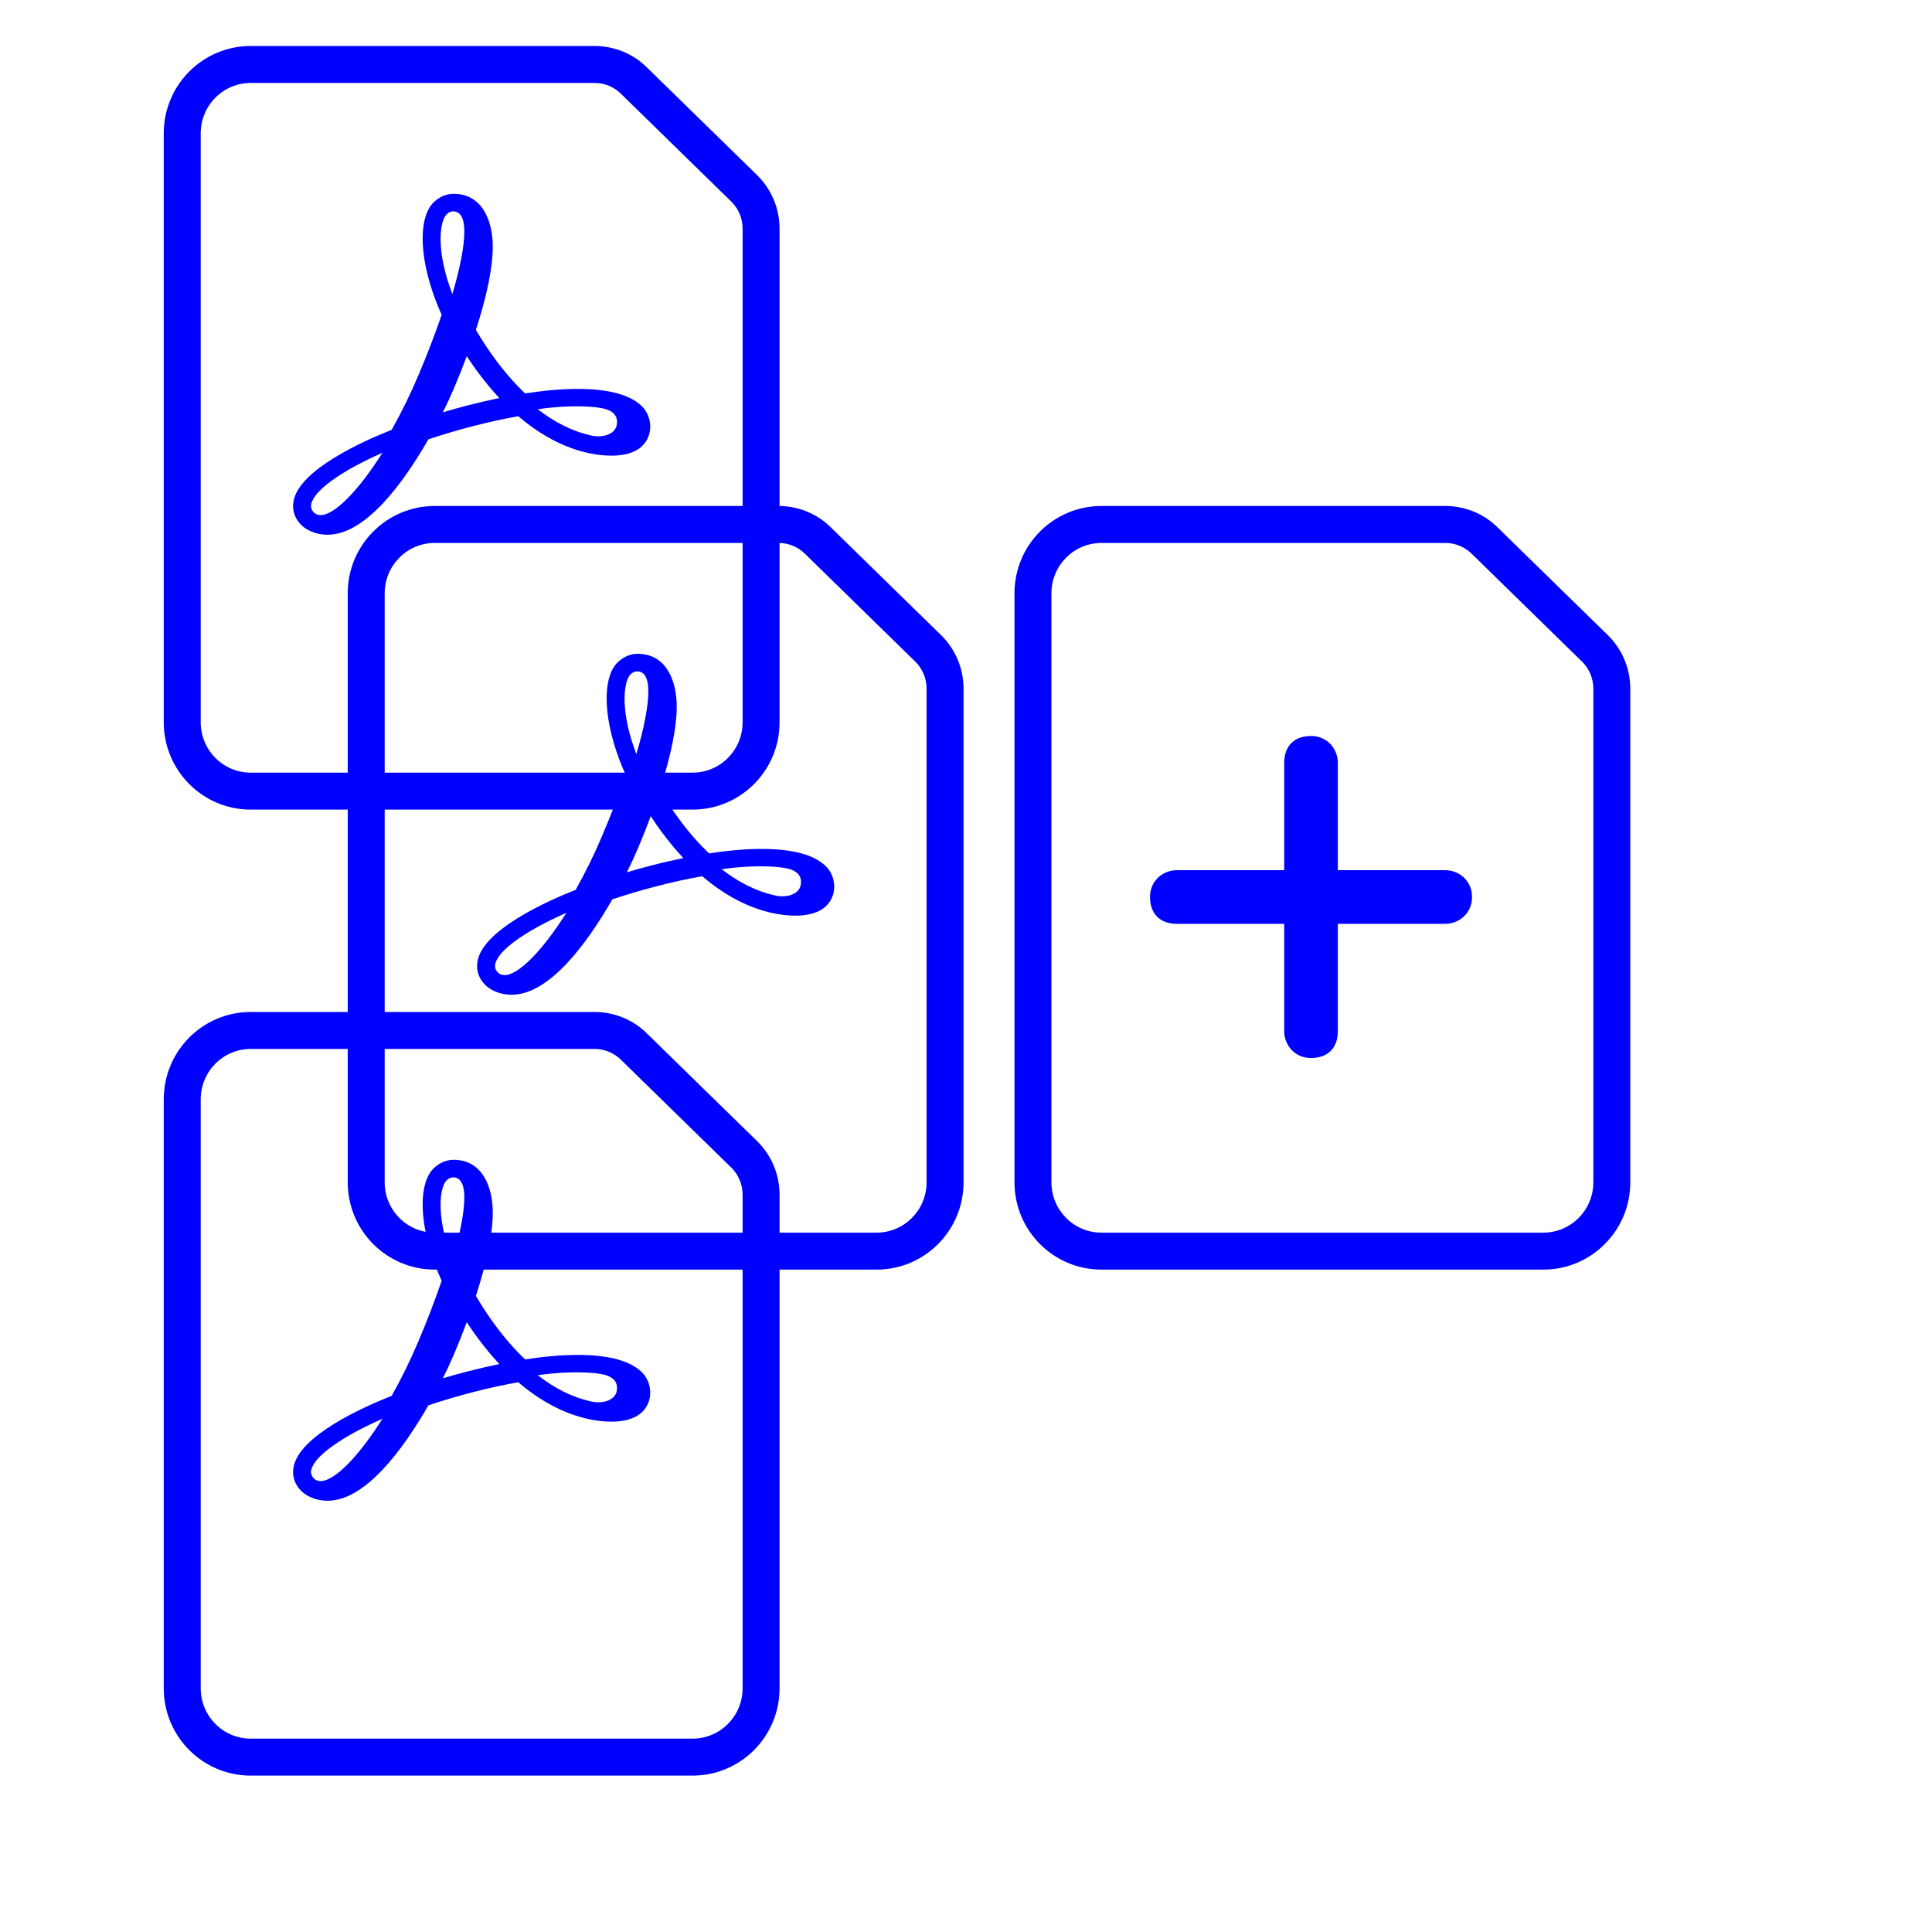 <svg width="62" height="62" viewBox="0 0 62 62" fill="none" xmlns="http://www.w3.org/2000/svg">
<path d="M24.991 16.238C25.626 16.239 26.234 16.493 26.669 16.931L30.223 20.405C30.67 20.855 30.921 21.463 30.921 22.098V37.941C30.921 39.487 29.674 40.743 28.131 40.743H13.95C12.407 40.743 11.159 39.487 11.159 37.941V19.04C11.159 17.494 12.407 16.238 13.95 16.238H24.991ZM24.99 17.424H13.95C13.063 17.424 12.345 18.148 12.345 19.04V37.941C12.345 38.834 13.063 39.557 13.95 39.557H28.131C29.017 39.557 29.735 38.834 29.735 37.941V22.098C29.735 21.777 29.608 21.469 29.382 21.242L25.84 17.779C25.615 17.552 25.309 17.424 24.99 17.424Z" fill="#0000ff"/>
<path fill-rule="evenodd" clip-rule="evenodd" d="M18.176 29.293C17.401 30.518 16.638 31.292 16.192 31.292C16.11 31.292 16.043 31.267 15.993 31.222C15.904 31.14 15.871 31.05 15.892 30.942C15.976 30.503 16.859 29.871 18.176 29.293ZM21.901 27.542C21.568 27.611 21.224 27.69 20.876 27.781C20.625 27.846 20.371 27.917 20.117 27.993C20.252 27.722 20.376 27.453 20.484 27.197C20.626 26.86 20.76 26.523 20.883 26.192C20.991 26.359 21.103 26.52 21.217 26.676C21.443 26.983 21.686 27.277 21.928 27.536L21.901 27.542ZM20.18 21.715C20.243 21.609 20.344 21.545 20.448 21.545C20.742 21.545 20.806 21.892 20.806 22.183C20.808 22.645 20.666 23.383 20.421 24.199C19.929 22.919 19.997 22.022 20.18 21.715ZM25.695 28.404C25.652 28.622 25.422 28.763 25.108 28.763C25.022 28.763 24.932 28.752 24.843 28.73C24.265 28.596 23.713 28.322 23.161 27.895C23.678 27.818 24.114 27.801 24.405 27.801C24.737 27.801 25.041 27.824 25.235 27.864C25.484 27.915 25.765 28.049 25.695 28.404ZM26.53 27.827C26.163 27.44 25.46 27.243 24.442 27.243C23.941 27.243 23.375 27.291 22.756 27.387C22.421 27.07 22.094 26.696 21.785 26.274C21.563 25.974 21.36 25.663 21.177 25.347C21.535 24.24 21.717 23.341 21.717 22.674C21.717 21.856 21.387 20.981 20.459 20.981C20.155 20.981 19.843 21.162 19.683 21.43C19.288 22.097 19.446 23.468 20.077 24.864C19.857 25.505 19.618 26.13 19.324 26.821C19.078 27.406 18.784 28.004 18.473 28.556C17.527 28.929 15.517 29.836 15.325 30.837C15.269 31.137 15.366 31.421 15.6 31.635C15.673 31.703 15.949 31.922 16.42 31.922C17.631 31.922 18.838 30.277 19.651 28.861C20.113 28.706 20.584 28.567 21.054 28.445C21.568 28.311 22.066 28.201 22.535 28.119C23.817 29.217 24.957 29.384 25.528 29.384C26.313 29.384 26.606 29.05 26.713 28.769C26.855 28.403 26.717 28.023 26.53 27.827Z" fill="#0000ff"/>
<path d="M19.087 1.476C19.722 1.477 20.33 1.731 20.765 2.169L24.319 5.643C24.765 6.093 25.016 6.701 25.017 7.336V23.179C25.017 24.725 23.769 25.981 22.226 25.981H8.045C6.502 25.981 5.255 24.725 5.255 23.179V4.278C5.255 2.732 6.502 1.476 8.045 1.476H19.087ZM19.085 2.662H8.045C7.159 2.662 6.441 3.385 6.441 4.278V23.179C6.441 24.072 7.159 24.795 8.045 24.795H22.226C23.113 24.795 23.831 24.072 23.831 23.179V7.336C23.831 7.015 23.704 6.707 23.478 6.48L19.936 3.018C19.71 2.79 19.404 2.662 19.085 2.662Z" fill="#0000ff"/>
<path fill-rule="evenodd" clip-rule="evenodd" d="M12.272 14.531C11.497 15.756 10.734 16.53 10.288 16.53C10.206 16.53 10.138 16.506 10.089 16.46C9.999 16.378 9.966 16.288 9.987 16.18C10.072 15.741 10.955 15.109 12.272 14.531ZM15.997 12.78C15.664 12.849 15.32 12.928 14.971 13.019C14.721 13.084 14.466 13.155 14.212 13.231C14.347 12.96 14.471 12.691 14.579 12.435C14.722 12.098 14.856 11.761 14.979 11.43C15.087 11.597 15.198 11.758 15.313 11.914C15.539 12.221 15.782 12.515 16.024 12.774L15.997 12.78ZM14.276 6.953C14.339 6.847 14.44 6.783 14.544 6.783C14.837 6.783 14.901 7.13 14.901 7.421C14.904 7.883 14.761 8.621 14.517 9.437C14.024 8.157 14.093 7.26 14.276 6.953ZM19.791 13.642C19.748 13.86 19.518 14.001 19.204 14.001C19.118 14.001 19.028 13.99 18.939 13.969C18.361 13.834 17.808 13.56 17.257 13.133C17.774 13.056 18.21 13.039 18.501 13.039C18.833 13.039 19.136 13.062 19.33 13.102C19.58 13.153 19.861 13.287 19.791 13.642ZM20.626 13.065C20.259 12.678 19.556 12.481 18.538 12.481C18.037 12.481 17.471 12.53 16.852 12.625C16.516 12.308 16.19 11.934 15.88 11.512C15.659 11.212 15.455 10.901 15.272 10.585C15.631 9.478 15.813 8.579 15.813 7.912C15.813 7.094 15.482 6.219 14.555 6.219C14.25 6.219 13.938 6.4 13.779 6.669C13.383 7.335 13.542 8.707 14.173 10.102C13.953 10.743 13.714 11.368 13.42 12.059C13.173 12.644 12.88 13.242 12.569 13.794C11.623 14.167 9.613 15.074 9.421 16.075C9.364 16.375 9.461 16.659 9.696 16.873C9.769 16.941 10.045 17.16 10.515 17.16C11.726 17.16 12.934 15.515 13.747 14.099C14.209 13.944 14.68 13.805 15.149 13.683C15.664 13.549 16.162 13.44 16.631 13.357C17.913 14.455 19.053 14.622 19.624 14.622C20.409 14.622 20.702 14.288 20.809 14.007C20.95 13.641 20.813 13.261 20.626 13.065Z" fill="#0000ff"/>
<path d="M19.087 32.476C19.722 32.477 20.33 32.731 20.765 33.169L24.319 36.643C24.765 37.093 25.016 37.701 25.017 38.336V54.179C25.017 55.725 23.769 56.981 22.226 56.981H8.045C6.502 56.981 5.255 55.725 5.255 54.179V35.278C5.255 33.732 6.502 32.476 8.045 32.476H19.087ZM19.085 33.662H8.045C7.159 33.662 6.441 34.386 6.441 35.278V54.179C6.441 55.072 7.159 55.795 8.045 55.795H22.226C23.113 55.795 23.831 55.072 23.831 54.179V38.336C23.831 38.015 23.704 37.707 23.478 37.48L19.936 34.018C19.71 33.79 19.404 33.662 19.085 33.662Z" fill="#0000ff"/>
<path fill-rule="evenodd" clip-rule="evenodd" d="M12.272 45.531C11.497 46.756 10.734 47.53 10.288 47.53C10.206 47.53 10.138 47.505 10.089 47.46C9.999 47.378 9.966 47.288 9.987 47.18C10.072 46.741 10.955 46.109 12.272 45.531ZM15.997 43.78C15.664 43.849 15.32 43.928 14.971 44.019C14.721 44.084 14.466 44.155 14.212 44.231C14.347 43.96 14.471 43.691 14.579 43.435C14.722 43.098 14.856 42.761 14.979 42.43C15.087 42.597 15.198 42.758 15.313 42.914C15.539 43.221 15.782 43.515 16.024 43.774L15.997 43.78ZM14.276 37.953C14.339 37.847 14.44 37.783 14.544 37.783C14.837 37.783 14.901 38.13 14.901 38.421C14.904 38.883 14.761 39.621 14.517 40.437C14.024 39.157 14.093 38.26 14.276 37.953ZM19.791 44.642C19.748 44.86 19.518 45.001 19.204 45.001C19.118 45.001 19.028 44.99 18.939 44.968C18.361 44.834 17.808 44.56 17.257 44.133C17.774 44.056 18.21 44.039 18.501 44.039C18.833 44.039 19.136 44.062 19.33 44.102C19.58 44.153 19.861 44.288 19.791 44.642ZM20.626 44.065C20.259 43.678 19.556 43.481 18.538 43.481C18.037 43.481 17.471 43.53 16.852 43.625C16.516 43.308 16.19 42.934 15.88 42.512C15.659 42.212 15.455 41.901 15.272 41.586C15.631 40.478 15.813 39.579 15.813 38.912C15.813 38.094 15.482 37.219 14.555 37.219C14.25 37.219 13.938 37.4 13.779 37.669C13.383 38.335 13.542 39.706 14.173 41.102C13.953 41.743 13.714 42.368 13.42 43.059C13.173 43.644 12.88 44.242 12.569 44.794C11.623 45.167 9.613 46.074 9.421 47.075C9.364 47.375 9.461 47.658 9.696 47.873C9.769 47.941 10.045 48.16 10.515 48.16C11.726 48.16 12.934 46.515 13.747 45.099C14.209 44.944 14.68 44.805 15.149 44.683C15.664 44.549 16.162 44.44 16.631 44.358C17.913 45.455 19.053 45.622 19.624 45.622C20.409 45.622 20.702 45.288 20.809 45.007C20.95 44.641 20.813 44.261 20.626 44.065Z" fill="#0000ff"/>
<path d="M46.387 16.238C47.022 16.239 47.631 16.493 48.065 16.931L51.62 20.405C52.066 20.855 52.317 21.463 52.318 22.098V37.941C52.318 39.487 51.07 40.743 49.527 40.743H35.346C33.803 40.743 32.556 39.487 32.556 37.941V19.04C32.556 17.494 33.803 16.238 35.346 16.238H46.387ZM46.386 17.424H35.346C34.46 17.424 33.741 18.148 33.741 19.04V37.941C33.741 38.834 34.46 39.557 35.346 39.557H49.527C50.413 39.557 51.132 38.834 51.132 37.941V22.098C51.132 21.777 51.005 21.469 50.779 21.242L47.237 17.779C47.011 17.552 46.705 17.424 46.386 17.424Z" fill="#0000ff"/>
<path d="M46.377 27.925H42.933V24.48C42.933 24.05 42.61 23.619 42.072 23.619C41.534 23.619 41.211 23.942 41.211 24.48V27.925H37.766C37.336 27.925 36.905 28.248 36.905 28.786C36.905 29.324 37.228 29.647 37.766 29.647H41.211V33.091C41.211 33.522 41.534 33.953 42.072 33.953C42.61 33.953 42.933 33.63 42.933 33.091V29.647H46.377C46.808 29.647 47.239 29.324 47.239 28.786C47.239 28.248 46.808 27.925 46.377 27.925Z" fill="#0000ff"/>
</svg>
